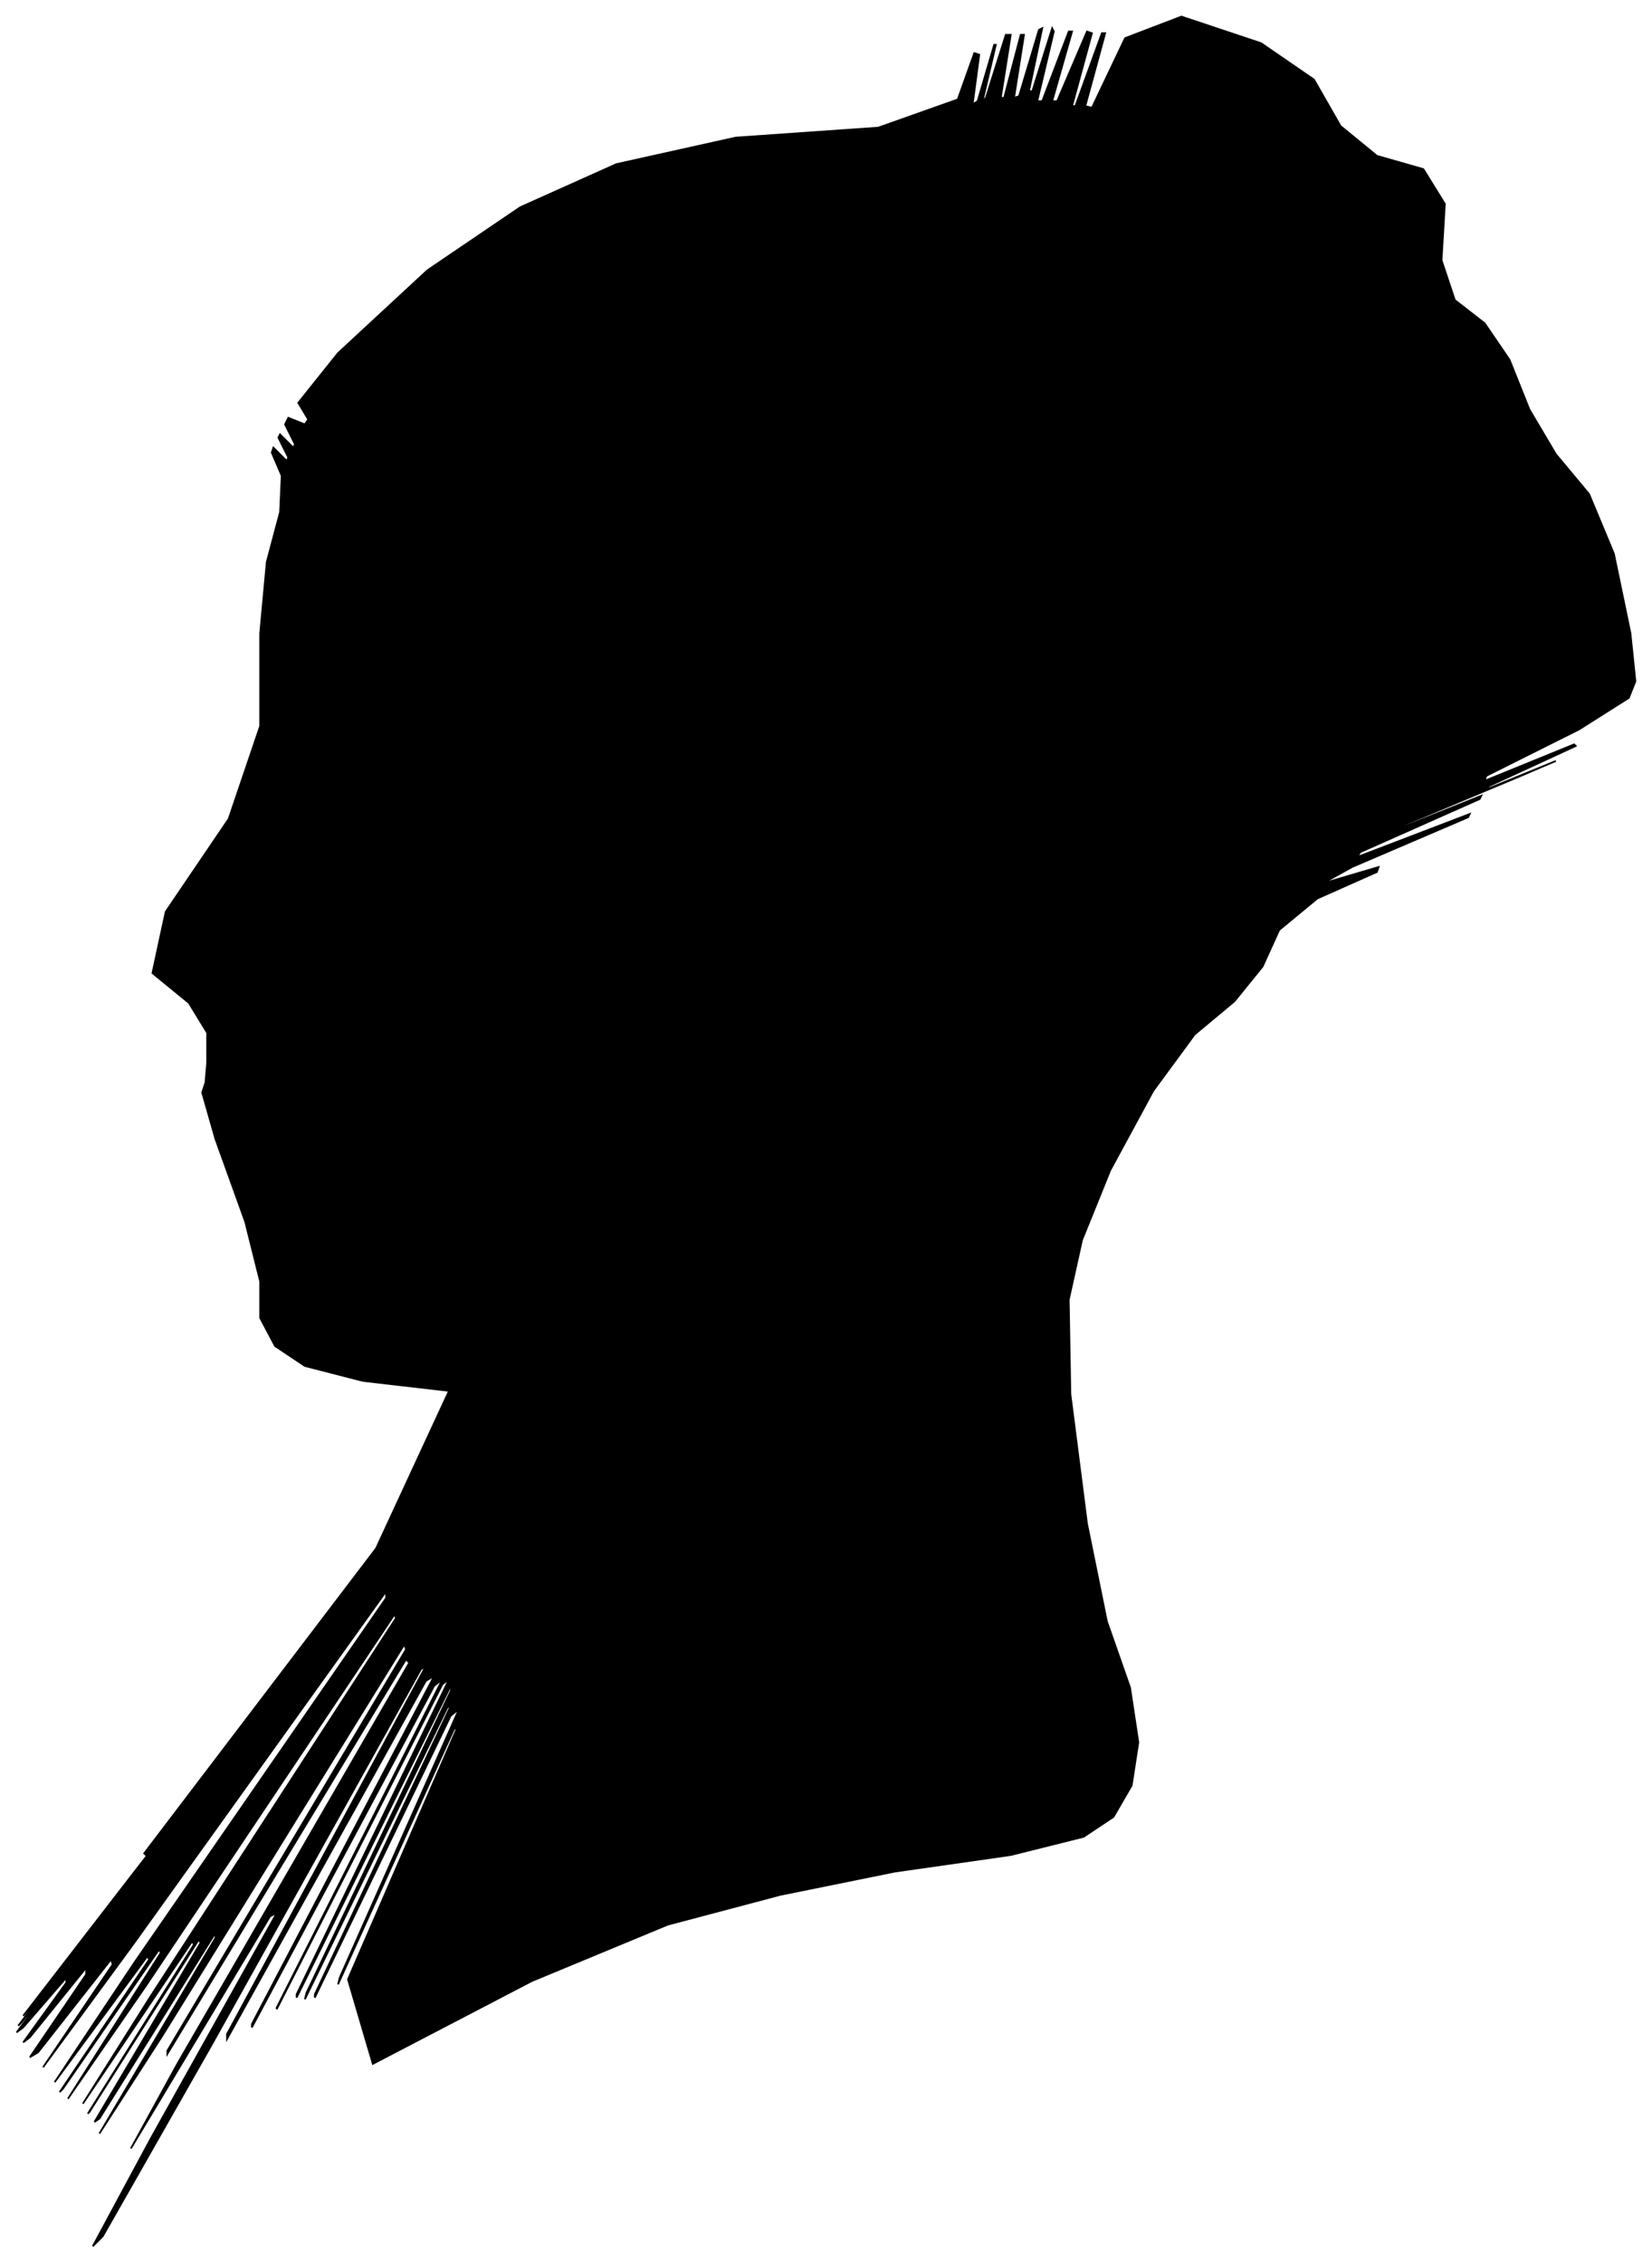 <?xml version="1.0" encoding="UTF-8"?>
<svg xmlns="http://www.w3.org/2000/svg" viewBox="249.00 240.00 997.00 1365.00">
  <path d="M 374.00 881.00 L 374.00 863.00 L 363.00 845.00 L 341.00 827.00 L 349.00 790.00 L 387.00 734.00 L 406.00 678.00 L 406.00 622.00 L 410.00 579.00 L 418.00 549.00 L 419.00 527.00 L 413.00 513.00 L 414.00 510.00 L 422.00 518.00 L 423.00 516.00 L 417.00 504.00 L 418.00 502.00 L 426.00 510.00 L 427.00 508.00 L 421.00 496.00 L 423.00 492.00 L 433.00 496.00 L 435.00 493.00 L 429.00 483.00 L 453.00 453.00 L 507.00 403.00 L 563.00 365.00 L 621.00 339.00 L 693.00 323.00 L 779.00 317.00 L 827.00 300.00 L 837.00 272.00 L 840.00 273.00 L 836.00 303.00 L 839.00 301.00 L 849.00 267.00 L 850.00 267.00 L 842.00 301.00 L 844.00 299.00 L 856.00 261.00 L 859.00 261.00 L 853.00 299.00 L 855.00 299.00 L 865.00 261.00 L 867.00 261.00 L 861.00 299.00 L 864.00 298.00 L 876.00 258.00 L 878.00 257.00 L 870.00 295.00 L 872.00 295.00 L 884.00 257.00 L 885.00 259.00 L 875.00 301.00 L 878.00 301.00 L 894.00 259.00 L 896.00 259.00 L 884.00 301.00 L 887.00 301.00 L 905.00 259.00 L 908.00 260.00 L 896.00 304.00 L 898.00 304.00 L 914.00 260.00 L 916.00 260.00 L 904.00 304.00 L 908.00 305.00 L 928.00 263.00 L 962.00 250.00 L 1010.00 266.00 L 1042.00 288.00 L 1058.00 316.00 L 1080.00 334.00 L 1108.00 342.00 L 1121.00 363.00 L 1119.00 397.00 L 1127.00 421.00 L 1145.00 435.00 L 1160.00 457.00 L 1172.00 487.00 L 1188.00 514.00 L 1208.00 538.00 L 1223.00 574.00 L 1233.00 622.00 L 1236.00 651.00 L 1232.00 661.00 L 1202.00 680.00 L 1146.00 708.00 L 1145.00 711.00 L 1199.00 689.00 L 1200.00 690.00 L 1148.00 714.00 L 1144.00 717.00 L 1188.00 699.00 L 1167.00 708.00 L 1081.00 744.00 L 1073.00 748.00 L 1143.00 720.00 L 1142.00 722.00 L 1070.00 754.00 L 1068.00 757.00 L 1136.00 731.00 L 1135.00 733.00 L 1065.00 763.00 L 1047.00 773.00 L 1081.00 763.00 L 1080.00 766.00 L 1044.00 782.00 L 1021.00 801.00 L 1011.00 823.00 L 994.00 844.00 L 970.00 864.00 L 945.00 898.00 L 919.00 946.00 L 902.00 988.00 L 894.00 1024.00 L 895.00 1081.00 L 905.00 1159.00 L 917.00 1218.00 L 931.00 1258.00 L 936.00 1291.00 L 932.00 1317.00 L 921.00 1336.00 L 903.00 1348.00 L 859.00 1359.00 L 789.00 1369.00 L 720.00 1383.00 L 652.00 1401.00 L 570.00 1435.00 L 474.00 1485.00 L 459.00 1434.00 L 525.00 1282.00 L 523.00 1283.00 L 453.00 1437.00 L 454.00 1433.00 L 526.00 1271.00 L 521.00 1275.00 L 439.00 1445.00 L 439.00 1443.00 L 521.00 1269.00 L 519.00 1270.00 L 433.00 1446.00 L 434.00 1442.00 L 522.00 1258.00 L 520.00 1259.00 L 428.00 1445.00 L 428.00 1443.00 L 520.00 1253.00 L 516.00 1256.00 L 416.00 1452.00 L 416.00 1451.00 L 516.00 1253.00 L 511.00 1257.00 L 401.00 1463.00 L 401.00 1461.00 L 511.00 1251.00 L 506.00 1254.00 L 386.00 1470.00 L 386.00 1467.00 L 506.00 1245.00 L 503.00 1247.00 L 377.00 1473.00 L 311.00 1589.00 L 305.00 1595.00 L 340.00 1530.00 L 416.00 1394.00 L 412.00 1396.00 L 328.00 1536.00 L 356.00 1485.00 L 496.00 1243.00 L 494.00 1241.00 L 350.00 1479.00 L 350.00 1477.00 L 494.00 1235.00 L 493.00 1232.00 L 347.00 1468.00 L 309.00 1527.00 L 379.00 1409.00 L 379.00 1406.00 L 309.00 1518.00 L 306.00 1520.00 L 370.00 1412.00 L 369.00 1410.00 L 303.00 1514.00 L 302.00 1515.00 L 366.00 1413.00 L 365.00 1411.00 L 299.00 1509.00 L 340.00 1444.00 L 488.00 1216.00 L 487.00 1214.00 L 337.00 1438.00 L 290.00 1506.00 L 346.00 1418.00 L 345.00 1416.00 L 287.00 1500.00 L 285.00 1502.00 L 339.00 1422.00 L 338.00 1420.00 L 282.00 1496.00 L 330.00 1424.00 L 482.00 1204.00 L 482.00 1200.00 L 330.00 1412.00 L 275.00 1487.00 L 317.00 1425.00 L 316.00 1422.00 L 272.00 1478.00 L 267.00 1481.00 L 301.00 1431.00 L 301.00 1427.00 L 267.00 1469.00 L 263.00 1472.00 L 289.00 1436.00 L 289.00 1433.00 L 263.00 1463.00 L 259.00 1466.00 L 277.00 1442.00 L 278.00 1440.00 L 262.00 1460.00 L 260.00 1462.00 L 272.00 1446.00 L 273.00 1444.00 L 263.00 1456.00 L 331.00 1368.00 L 477.00 1180.00 L 479.00 1177.00 L 337.00 1359.00 L 336.00 1358.00 L 476.00 1174.00 L 520.00 1079.00 L 468.00 1073.00 L 433.00 1064.00 L 415.00 1052.00 L 406.00 1035.00 L 406.00 1013.00 L 397.00 977.00 L 379.00 927.00 L 371.00 899.00 L 373.00 893.00 L 374.00 881.00 Z" fill="black" stroke="black" stroke-width="1"/>
</svg>